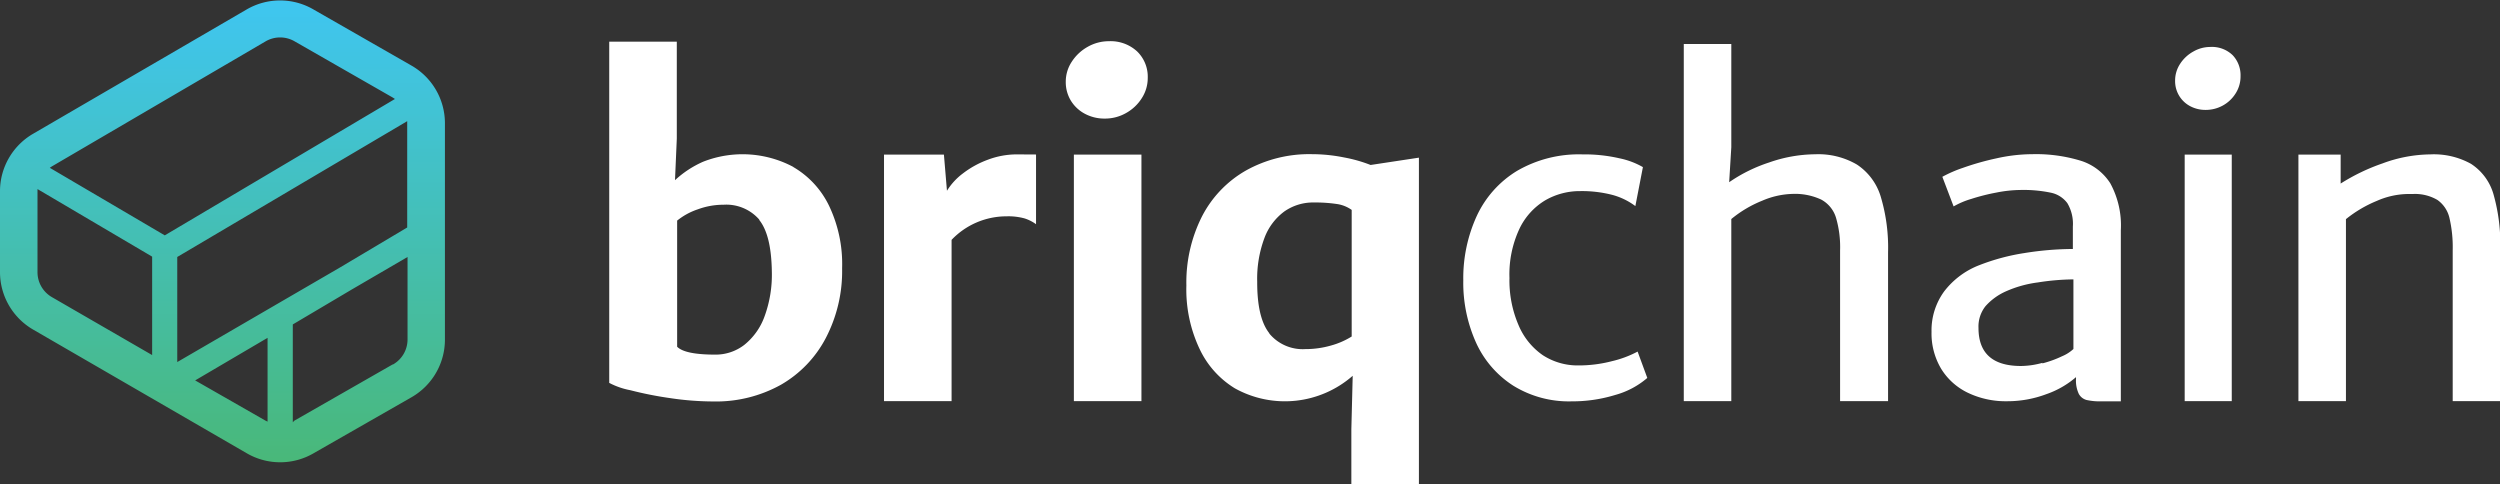 <svg xmlns="http://www.w3.org/2000/svg" xmlns:xlink="http://www.w3.org/1999/xlink" width="222" height="43" viewBox="0 0 222 43"><rect x="0" y="0" width="222" height="43" fill="#333333" stroke="none"/><defs><linearGradient id="a" x1="19.75" x2="19.75" y2="41.08" gradientUnits="userSpaceOnUse"><stop offset="0" stop-color="#3fc6f1"/><stop offset="1" stop-color="#49b879"/></linearGradient></defs><title>logo-white</title><path d="M70.44,14.83a8,8,0,0,1,3.16,3.4,12,12,0,0,1,1.18,5.59A12.85,12.85,0,0,1,73.34,30a10.27,10.27,0,0,1-4,4.17,11.86,11.86,0,0,1-6,1.48,26.25,26.25,0,0,1-3.85-.3,32.28,32.28,0,0,1-3.52-.7A6.66,6.66,0,0,1,54.1,34V3.7h6v8.61L59.94,16a9,9,0,0,1,2.5-1.64,9.58,9.58,0,0,1,8,.46Zm-3,4.69a3.88,3.88,0,0,0-3.19-1.34,6.59,6.59,0,0,0-2.29.41,5.89,5.89,0,0,0-1.83,1V30.79q.69.7,3.38.7a4.16,4.16,0,0,0,2.59-.87,5.72,5.72,0,0,0,1.79-2.52,10.74,10.74,0,0,0,.65-3.94Q68.5,20.86,67.41,19.52Z" style="fill:#fff"/><path d="M92,13.72v6.19a3.6,3.6,0,0,0-1-.51,5.43,5.43,0,0,0-1.62-.19,6.73,6.73,0,0,0-4.88,2.09V35.62h-6V13.73h5.32l.27,3.21a5.65,5.65,0,0,1,1.43-1.55,8.34,8.34,0,0,1,2.21-1.21,7.27,7.27,0,0,1,2.56-.47Z" style="fill:#fff"/><path d="M95.18,5.47A4,4,0,0,1,96.6,4.15a3.79,3.79,0,0,1,1.86-.49,3.46,3.46,0,0,1,2.52.91,3.13,3.13,0,0,1,.94,2.35,3.3,3.3,0,0,1-.53,1.8,3.87,3.87,0,0,1-1.4,1.32,3.77,3.77,0,0,1-1.87.49,3.68,3.68,0,0,1-1.77-.42A3.23,3.23,0,0,1,95.1,8.95a3.16,3.16,0,0,1-.46-1.69A3.21,3.21,0,0,1,95.18,5.47Zm6.18,8.26V35.62h-6V13.73Z" style="fill:#fff"/><path d="M126,14V43h-6V38.11l.12-4.74a9.14,9.14,0,0,1-10.47,1.11A8.16,8.16,0,0,1,106.53,31a12.35,12.35,0,0,1-1.18-5.65,13,13,0,0,1,1.39-6.14,9.91,9.91,0,0,1,3.92-4.08,11.55,11.55,0,0,1,5.83-1.44,14.56,14.56,0,0,1,2.86.29,12.78,12.78,0,0,1,2.36.67Zm-13.3,15.6A3.85,3.85,0,0,0,115.91,31a8.19,8.19,0,0,0,2.29-.32,6.85,6.85,0,0,0,1.83-.8V18.64a3,3,0,0,0-1.36-.53,13.18,13.18,0,0,0-2-.13,4.45,4.45,0,0,0-2.61.79,5.16,5.16,0,0,0-1.78,2.37,10.31,10.31,0,0,0-.64,3.88Q111.63,28.25,112.73,29.61Z" style="fill:#fff"/><path d="M143.82,14.06a6.94,6.94,0,0,1,2.07.78l-.67,3.46a6,6,0,0,0-2.07-1,10.83,10.83,0,0,0-2.84-.33,6.13,6.13,0,0,0-3.08.81,5.91,5.91,0,0,0-2.31,2.55,9.55,9.55,0,0,0-.88,4.36,10,10,0,0,0,.81,4.19A6.11,6.11,0,0,0,137,31.54a5.67,5.67,0,0,0,3.15.91,11.68,11.68,0,0,0,3-.38,9.36,9.36,0,0,0,2.27-.85l.86,2.34a7.34,7.34,0,0,1-2.84,1.51,13,13,0,0,1-3.88.57,9.39,9.39,0,0,1-5.18-1.39,8.89,8.89,0,0,1-3.31-3.83,12.93,12.93,0,0,1-1.13-5.52,13.24,13.24,0,0,1,1.2-5.73,9.21,9.21,0,0,1,3.58-4,10.9,10.9,0,0,1,5.8-1.46A13.85,13.85,0,0,1,143.82,14.06Z" style="fill:#fff"/><path d="M164.89,14.61A5.21,5.21,0,0,1,167,17.43a15.77,15.77,0,0,1,.66,5V35.62H163.4V22.23a9.25,9.25,0,0,0-.37-2.92,2.73,2.73,0,0,0-1.31-1.59,5.53,5.53,0,0,0-2.58-.5,7.25,7.25,0,0,0-2.65.6,10.38,10.38,0,0,0-2.75,1.63V35.62h-4.22V3.91h4.22v9.16l-.19,3.11a13.73,13.73,0,0,1,3.54-1.75,12.58,12.58,0,0,1,4.1-.73A6.79,6.79,0,0,1,164.89,14.61Z" style="fill:#fff"/><path d="M184.76,14.27a4.82,4.82,0,0,1,2.63,2,7.81,7.81,0,0,1,.94,4.18V35.64h-1.73a5.54,5.54,0,0,1-1.31-.12,1.11,1.11,0,0,1-.69-.54,2.75,2.75,0,0,1-.25-1.34v-.15A8.08,8.08,0,0,1,181.72,35a9.85,9.85,0,0,1-3.5.63,7.77,7.77,0,0,1-3.47-.75,5.64,5.64,0,0,1-2.38-2.14,6.13,6.13,0,0,1-.85-3.27,5.87,5.87,0,0,1,1.12-3.59,7.18,7.18,0,0,1,3.14-2.34,18.88,18.88,0,0,1,4-1.07,27.63,27.63,0,0,1,4.29-.36v-2a3.58,3.58,0,0,0-.49-2.07,2.43,2.43,0,0,0-1.47-.93,11.88,11.88,0,0,0-2.71-.24,11.51,11.51,0,0,0-2.12.23,18.09,18.09,0,0,0-2.25.57,7.25,7.25,0,0,0-1.55.66l-1-2.63a11.29,11.29,0,0,1,1.81-.79,24,24,0,0,1,3-.85,14.87,14.87,0,0,1,3.24-.37A13.59,13.59,0,0,1,184.76,14.27Zm-3.4,18a9.63,9.63,0,0,0,1.76-.64,3.36,3.36,0,0,0,1-.64V24.81a21.09,21.09,0,0,0-3.16.27,10.16,10.16,0,0,0-2.83.79,5.3,5.3,0,0,0-1.81,1.31,2.9,2.9,0,0,0-.63,1.94q0,3.38,3.78,3.38A7.32,7.32,0,0,0,181.37,32.22Z" style="fill:#fff"/><path d="M193.6,5.66a3.28,3.28,0,0,1,1.18-1.09,3,3,0,0,1,1.48-.4,2.65,2.65,0,0,1,2,.73,2.58,2.58,0,0,1,.7,1.86,2.79,2.79,0,0,1-.44,1.54,3.1,3.1,0,0,1-1.15,1.08,3.14,3.14,0,0,1-1.52.38,2.89,2.89,0,0,1-1.34-.32,2.51,2.51,0,0,1-1.36-2.28A2.69,2.69,0,0,1,193.6,5.66Zm4.58,8.07V35.62H194V13.73Z" style="fill:#fff"/><path d="M207.85,13.73l0,2.57a17.69,17.69,0,0,1,3.72-1.79,12.47,12.47,0,0,1,4.23-.8,6.8,6.8,0,0,1,3.61.83,4.78,4.78,0,0,1,2,2.67,16.14,16.14,0,0,1,.61,5V35.62h-4.22V22.22a11.43,11.43,0,0,0-.29-2.87,2.7,2.7,0,0,0-1.06-1.59,3.93,3.93,0,0,0-2.23-.53h-.52a7.08,7.08,0,0,0-2.64.61,11,11,0,0,0-2.74,1.62V35.62h-4.22V13.73Z" style="fill:#fff"/><path d="M36.55,5.83l-8.73-5a5.9,5.9,0,0,0-5.9,0l-19,11.06A5.9,5.9,0,0,0,0,16.94v7.23a5.9,5.9,0,0,0,2.93,5.09l19,11a5.9,5.9,0,0,0,5.9,0l8.74-5a5.9,5.9,0,0,0,2.94-5.1V10.92A5.9,5.9,0,0,0,36.55,5.83ZM15.74,32.15V22.82L36.16,10.76c0,.05,0,.11,0,.16V20.2l-6,3.57ZM23.59,3.67a2.56,2.56,0,0,1,2.57,0l8.73,5,.18.12L14.63,20.9l-10.21-6,.18-.12ZM3.33,24.17V16.94s0-.1,0-.15l10.18,6v8.74L4.6,26.38A2.56,2.56,0,0,1,3.33,24.17Zm14,9.61L23.76,30v7.44l-.17-.08Zm17.54-1.42-8.74,5L26,37.5V28.81l5.25-3.11,4.94-2.88v7.33A2.56,2.56,0,0,1,34.89,32.37Z" style="fill:url(#a)"/></svg>